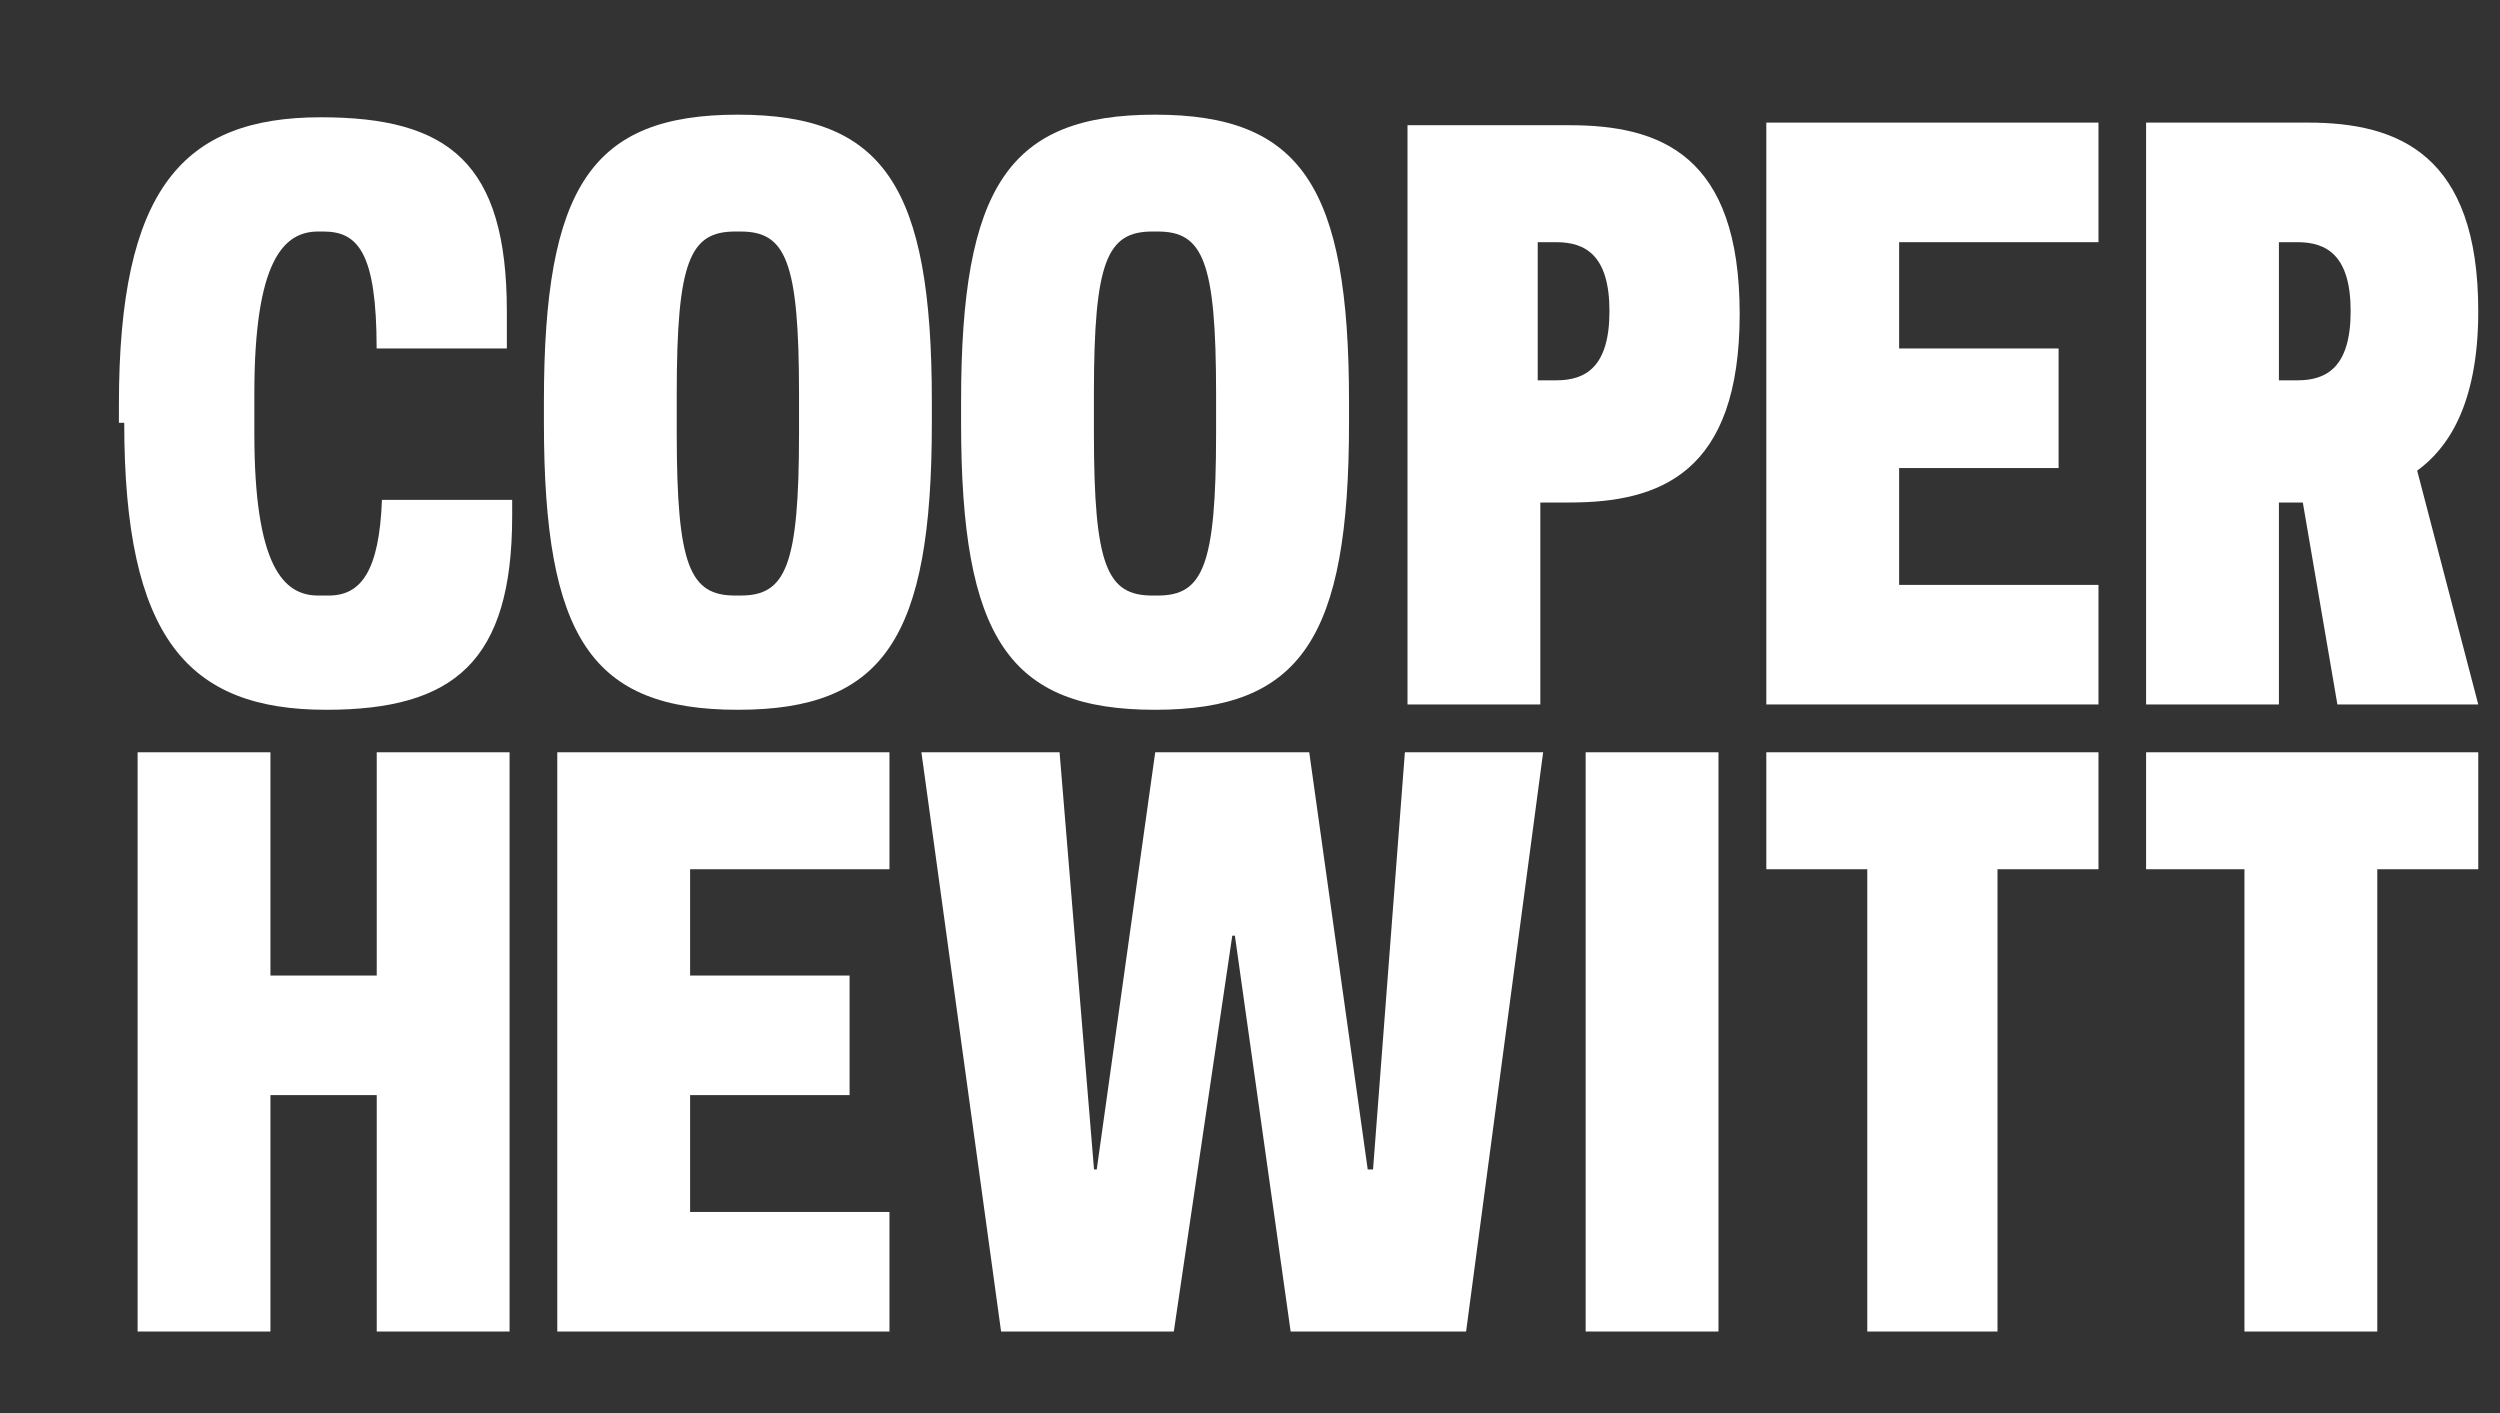 <svg width="23" height="13" viewBox="0 0 23 13" fill="none" xmlns="http://www.w3.org/2000/svg">
<rect x="0" y="0" width="23" height="13" fill="#333333" stroke="none"/>
<g clip-path="url(#clip0_6194_139541)">
<path d="M14.807 2.863C14.807 3.377 14.587 3.499 14.318 3.499H14.147V2.228H14.318C14.587 2.228 14.807 2.35 14.807 2.863ZM14.147 4.623H14.44C15.271 4.623 16.005 4.355 16.005 2.888C16.005 1.421 15.271 1.152 14.44 1.152H12.949V6.481H14.171V4.623H14.147Z" fill="white"/>
<path d="M3.466 6.921V8.975H2.488V6.921H1.266V12.25H2.488V10.075H3.466V12.25H4.688V6.921H3.466Z" fill="white"/>
<path d="M5.127 6.921V12.25H8.183V11.15H6.349V10.075H7.816V8.975H6.349V7.997H8.183V6.921H5.127Z" fill="white"/>
<path d="M15.81 6.921H14.588V12.25H15.81V6.921Z" fill="white"/>
<path d="M18.377 7.997H19.306V6.921H16.25V7.997H17.179V12.25H18.377V7.997Z" fill="white"/>
<path d="M21.871 7.997H22.8V6.921H19.744V7.997H20.649V12.25H21.871V7.997Z" fill="white"/>
<path d="M16.25 1.128V6.481H19.306V5.381H17.472V4.306H18.939V3.206H17.472V2.228H19.306V1.128H16.25Z" fill="white"/>
<path d="M7.351 3.988C7.351 5.21 7.228 5.479 6.813 5.479H6.764C6.348 5.479 6.226 5.21 6.226 3.988V3.621C6.226 2.399 6.348 2.13 6.764 2.13H6.813C7.228 2.13 7.351 2.399 7.351 3.621V3.988ZM5.004 3.89C5.004 5.87 5.444 6.53 6.788 6.53C8.133 6.53 8.573 5.87 8.573 3.89V3.695C8.573 1.715 8.133 1.055 6.788 1.055C5.444 1.055 5.004 1.715 5.004 3.695V3.89Z" fill="white"/>
<path d="M1.143 3.89C1.143 5.87 1.729 6.53 3 6.53C4.174 6.53 4.712 6.09 4.712 4.746V4.599H3.514C3.489 5.259 3.318 5.479 3.025 5.479H2.927C2.609 5.479 2.34 5.21 2.34 3.988V3.621C2.34 2.399 2.609 2.13 2.927 2.13H2.976C3.294 2.13 3.465 2.326 3.465 3.206H4.663V2.864C4.663 1.495 4.125 1.079 2.952 1.079C1.68 1.079 1.094 1.739 1.094 3.719V3.89H1.143Z" fill="white"/>
<path d="M11.188 3.988C11.188 5.21 11.066 5.479 10.651 5.479H10.602C10.186 5.479 10.064 5.21 10.064 3.988V3.621C10.064 2.399 10.186 2.13 10.602 2.13H10.651C11.066 2.13 11.188 2.399 11.188 3.621V3.988ZM8.842 3.89C8.842 5.87 9.282 6.53 10.626 6.53C11.971 6.53 12.411 5.87 12.411 3.89V3.695C12.411 1.715 11.971 1.055 10.626 1.055C9.282 1.055 8.842 1.715 8.842 3.695V3.89Z" fill="white"/>
<path d="M20.966 4.623H21.186L21.504 6.481H22.8L22.238 4.33C22.506 4.135 22.8 3.743 22.8 2.863C22.8 1.421 22.066 1.128 21.235 1.128H19.744V6.481H20.966V4.623ZM21.626 2.863C21.626 3.377 21.406 3.499 21.137 3.499H20.966V2.228H21.137C21.406 2.228 21.626 2.35 21.626 2.863Z" fill="white"/>
<path d="M11.337 6.921H10.628L10.09 10.759H10.065L9.748 6.921H8.477L9.21 12.25H10.799L11.337 8.608H11.361L11.874 12.25H13.488L14.197 6.921H12.925L12.632 10.759H12.583L12.045 6.921H11.337Z" fill="white"/>
</g>
<defs>
<clipPath id="clip0_6194_139541">
<rect width="22" height="11.587" fill="white" transform="translate(0.996 0.859)"/>
</clipPath>
</defs>
</svg>
